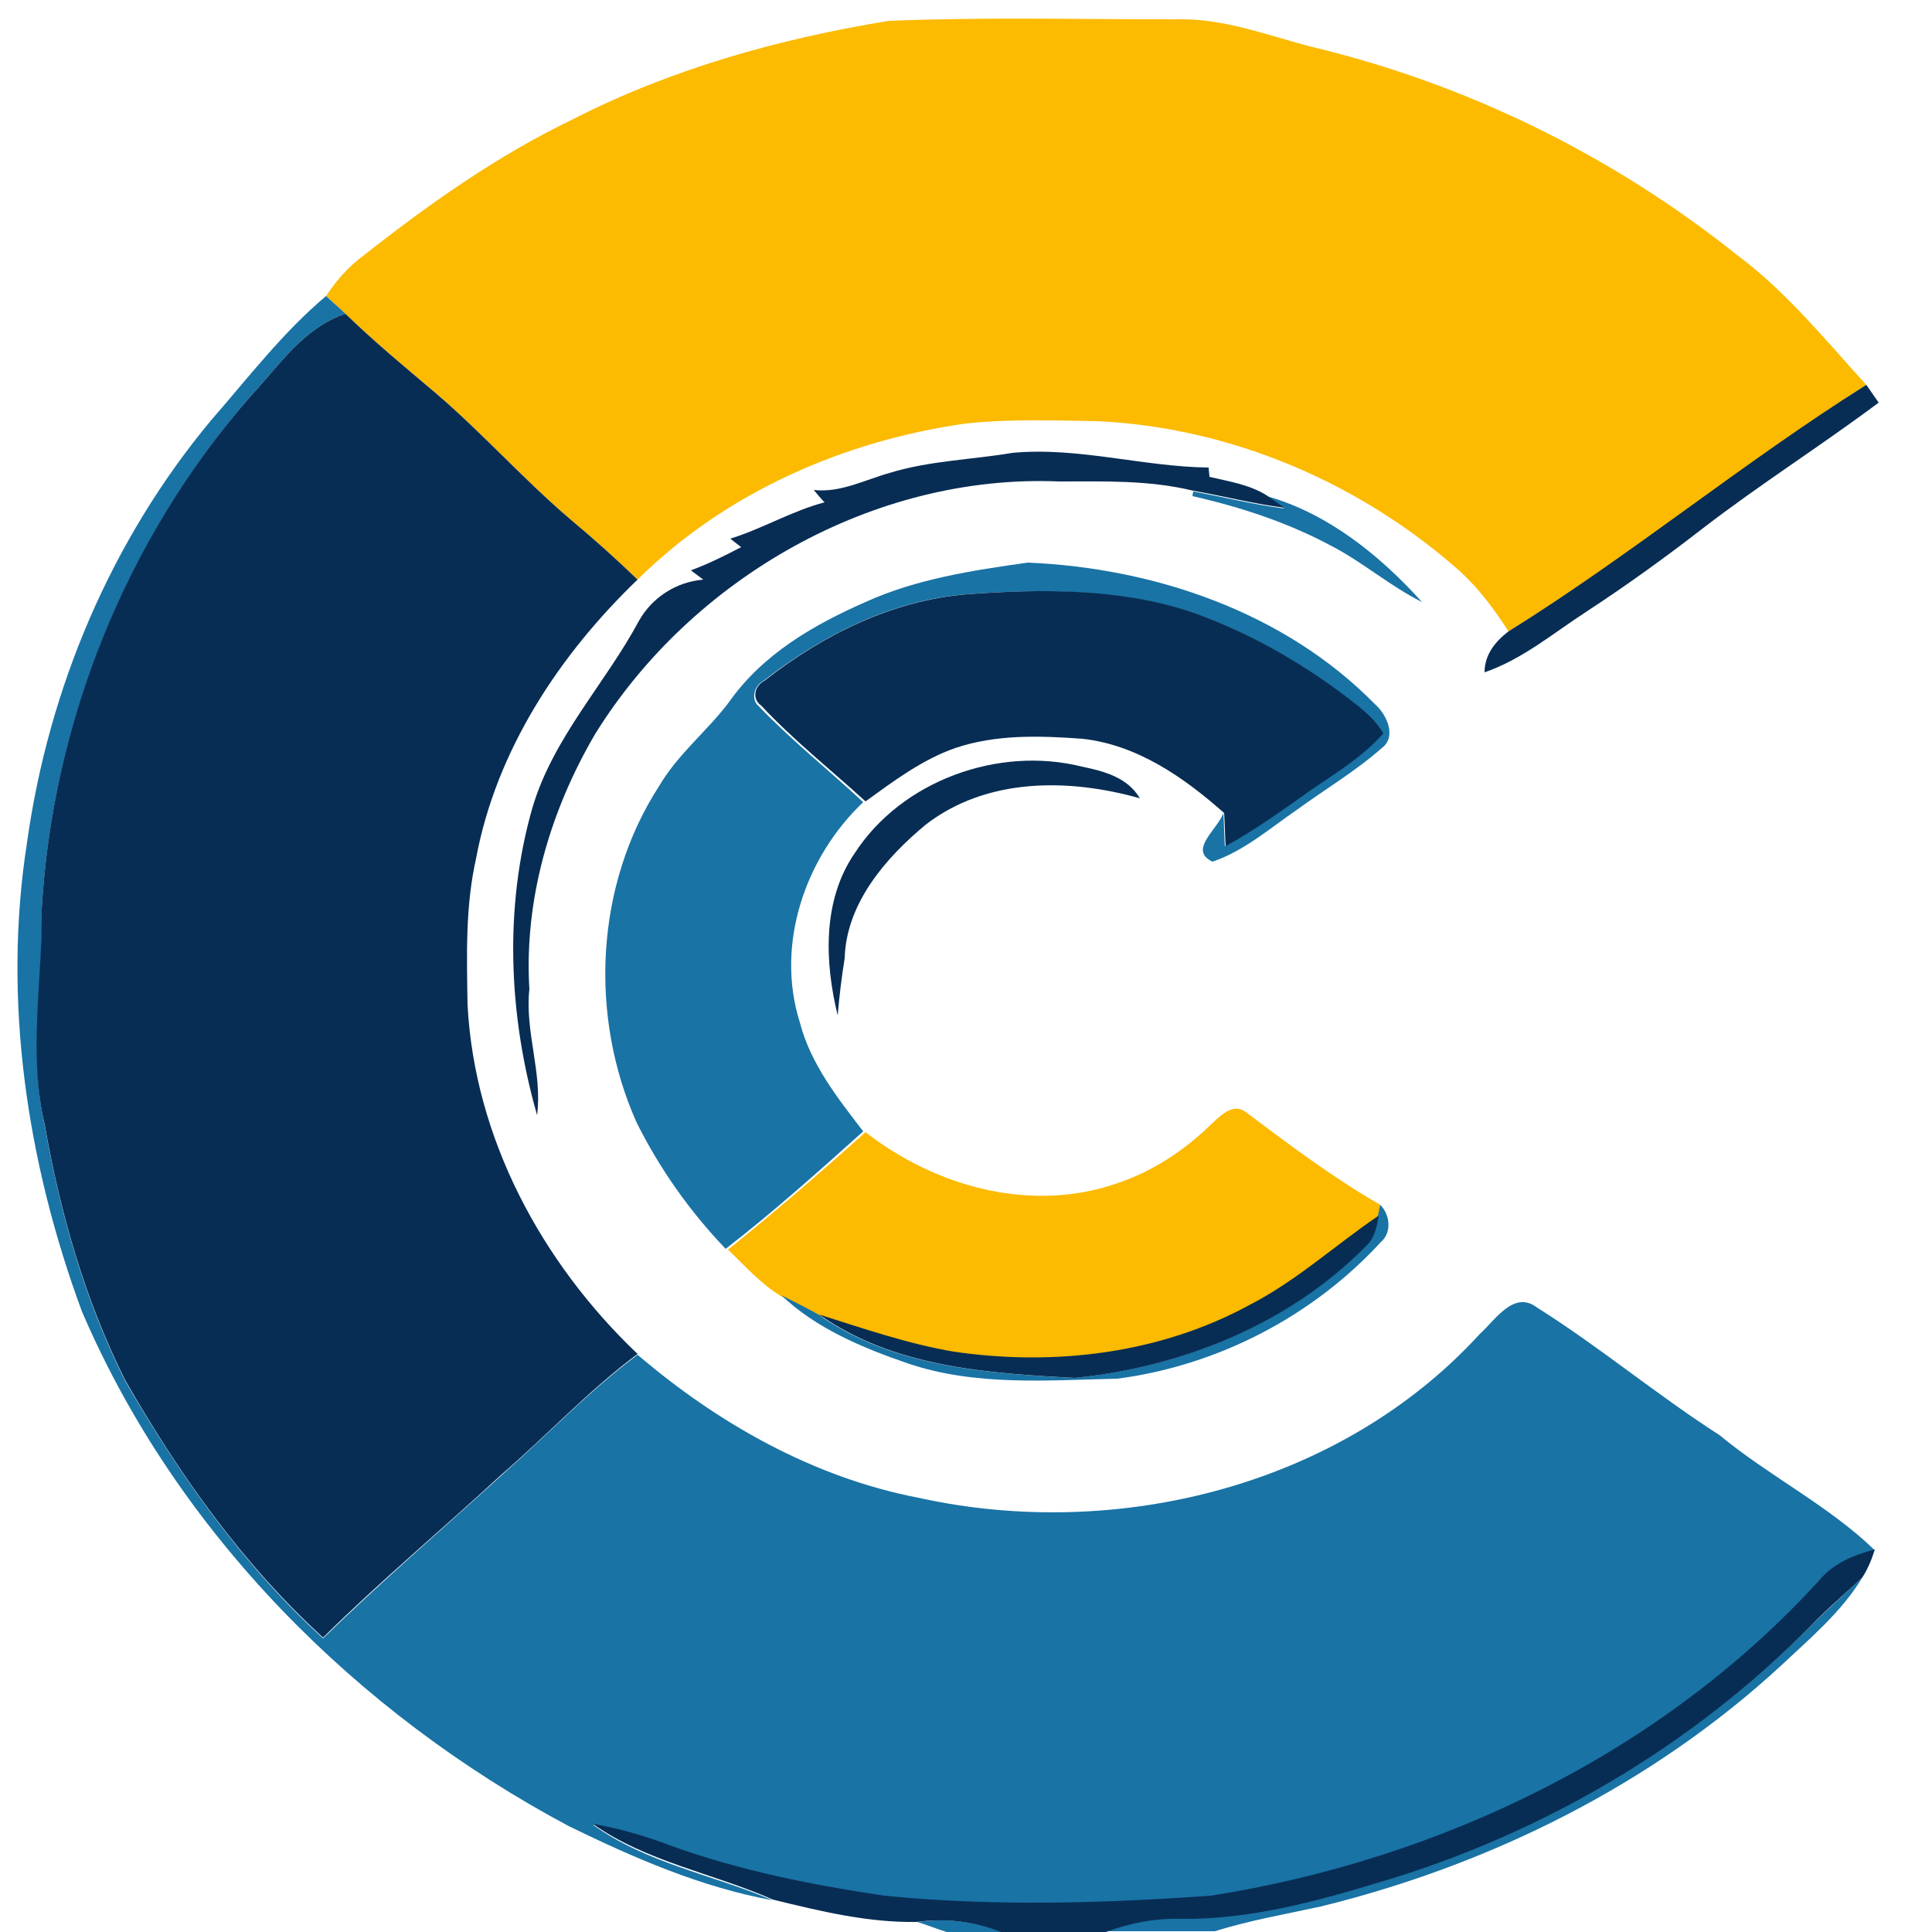<?xml version="1.0" encoding="utf-8"?>
<!-- Generator: Adobe Illustrator 26.0.3, SVG Export Plug-In . SVG Version: 6.00 Build 0)  -->
<svg version="1.1" id="Layer_1" xmlns="http://www.w3.org/2000/svg" xmlns:xlink="http://www.w3.org/1999/xlink" x="0px" y="0px"
	 viewBox="0 0 250 250" style="enable-background:new 0 0 250 250;" xml:space="preserve">
<style type="text/css">
	.st0{fill:#FCBA00;}
	.st1{fill:#1973A5;}
	.st2{fill:#082D54;}
</style>
<g id="_x23_fcba00ff">
	<path class="st0" d="M74.2,15.4C86.9,8.9,100.9,5,115,2.7c12.3-0.5,24.7-0.2,37.1-0.2c6.2-0.2,11.9,2.1,17.8,3.6
		c20,4.8,38.9,14.1,55,27c6.3,4.7,11.3,10.9,16.6,16.7c-15.8,10-30.3,22-46.3,31.9c-1.8-2.8-3.8-5.5-6.2-7.7
		c-12.9-11.5-29.7-18.7-47-19.5c-5.7-0.1-11.4-0.3-17,0.3C109.3,57,93.9,63.7,82.5,75c-2.8-2.7-5.7-5.3-8.7-7.8
		C67.7,62,62.4,56,56.3,50.8c-3.9-3.3-7.9-6.6-11.6-10.2c-0.8-0.8-1.7-1.5-2.5-2.3c1.3-2,2.9-3.8,4.8-5.2
		C55.5,26.4,64.4,20.1,74.2,15.4z"/>
	<path class="st0" d="M156.6,145.6c1.2-1.1,2.9-3,4.6-1.7c5.6,4.2,11.3,8.5,17.4,12c-0.1,0.4-0.2,1.1-0.2,1.5
		c-5.6,3.7-10.5,8.4-16.6,11.5c-11.7,6.3-25.4,8-38.4,6.2c-6-1-11.7-3-17.4-4.8c-1.6-0.8-3.2-1.6-4.8-2.5c-2.7-1.6-4.8-4-7-6.1
		c6.1-4.9,12-10,17.8-15.2c9.1,7.1,21.5,10.5,32.6,6.6C149.1,151.6,153.2,148.9,156.6,145.6z"/>
</g>
<g id="_x23_1973a5ff">
	<path class="st1" d="M27.3,54.4c4.8-5.5,9.3-11.4,14.9-16.1c0.8,0.8,1.7,1.5,2.5,2.3c-5.4,1.8-8.6,6.7-12.3,10.7
		c-16,18.4-25.6,42.2-27,66.4c0.2,9.3-1.7,18.8,0.4,28c2,11.4,5.2,22.6,10.4,33c7,12.1,15.2,23.8,25.6,33.3
		c7.5-7.3,15.4-14.1,23.1-21.1c5.9-5.2,11.3-10.9,17.6-15.6c10.4,8.9,22.8,15.9,36.3,18.5c25.7,5.7,54.7-1.5,72.7-21.2
		c2-1.8,4.4-5.7,7.4-3.4c8.1,5.1,15.5,11.3,23.6,16.5c6.4,5.3,14.1,9.1,20.1,14.9c-2.7,0.7-5.3,1.8-7.2,4
		c-20.3,22.4-49.1,36.2-78.7,40.8c-14.1,1-28.2,1.4-42.3,0c-9.3-1.4-18.5-3.2-27.4-6.4c-3.3-1.2-6.8-2.3-10.3-2.9
		c6.9,5,15.6,6.5,23.3,9.8c-9.3-1.7-18-5.5-26.4-9.6c-27.4-14.6-50.7-37.9-63-66.6c-7.1-19.2-10.3-40.3-7.1-60.7
		C6.3,89,14.4,69.9,27.3,54.4z"/>
	<path class="st1" d="M154.4,63.6c3.9,0.7,7.8,1.7,11.8,2.2c-0.6-0.4-1.7-1.2-2.3-1.6c7.9,2.2,14.7,7.7,20.1,13.7
		c-4.2-2.1-7.7-5.2-11.8-7.3c-5.6-3-11.7-5-17.9-6.4L154.4,63.6z"/>
	<path class="st1" d="M112,77.9c6.6-3,13.9-4.1,21-5.1c16.4,0.7,33.2,6.4,44.9,18.3c1.5,1.3,2.9,4.2,0.9,5.7c-3.4,3-7.3,5.3-11,8
		c-3.5,2.4-6.8,5.3-10.9,6.7c-3.2-1.5,0.7-4.2,1.4-6.3c0.1,1.4,0.1,2.9,0.2,4.3c3.8-2.1,7.3-4.6,10.8-7.1c3.3-2.4,6.9-4.4,9.6-7.5
		c-1.2-2-3.2-3.5-5-4.9c-6.1-4.6-12.9-8.4-20.1-10.9c-9.3-2.9-19.2-2.9-28.8-2.2c-9.7,0.8-18.6,5.3-26.2,11.2
		c-1.2,0.6-1.7,2.4-0.6,3.3c4.2,4.4,9,8.2,13.5,12.4c-7.5,7.1-11.4,18.4-8.2,28.5c1.4,5.4,4.9,9.8,8.2,14.1
		c-5.8,5.2-11.6,10.4-17.8,15.2c-4.6-4.8-8.5-10.3-11.5-16.3c-6.2-13.8-5.4-30.8,2.9-43.6c2.4-4.1,6.2-7.1,9-10.8
		C98.7,84.6,105.4,80.8,112,77.9z"/>
	<path class="st1" d="M178.6,155.9c1.3,1.3,1.5,3.6,0.1,4.8c-8.8,9.6-21.1,16-34.1,17.7c-9.1,0.2-18.4,1-27.2-2
		c-5.8-2-11.8-4.5-16.3-8.8c1.6,0.8,3.2,1.6,4.8,2.5c9.6,6.8,21.7,7.6,33.1,8.2c13.8-1.4,27.6-6.9,37.5-16.9
		c1.2-1.1,1.6-2.6,1.8-4.1C178.4,157,178.5,156.2,178.6,155.9z"/>
	<path class="st1" d="M234.3,210.4c2.2-2.2,4.5-4.2,6.7-6.3c-2.7,4.5-6.8,7.9-10.5,11.4c-16.7,15.4-37.6,25.8-59.6,31.2
		c-4.6,1-9.2,1.8-13.7,3.2h-14c3.1-1.3,6.4-1.8,9.8-1.7c8.7,0.1,17.2-2.2,25.5-4.7C199.4,237.3,218.9,225.9,234.3,210.4z"/>
	<path class="st1" d="M118.7,248.7c3.7-0.5,7.5-0.1,10.9,1.3h-7.1C121.2,249.6,120,249.1,118.7,248.7z"/>
</g>
<g id="_x23_082d54ff">
	<path class="st2" d="M32.4,51.3c3.7-4,6.9-8.9,12.3-10.7c3.7,3.6,7.7,6.9,11.6,10.2C62.4,56,67.7,62,73.8,67.2
		c3,2.5,5.9,5.1,8.7,7.8c-10.1,9.7-18.3,22.1-20.9,36.1c-1.4,6.2-1.2,12.6-1.1,18.9c0.9,17.3,9.6,33.4,22,45.2
		c-6.3,4.7-11.7,10.5-17.6,15.6c-7.7,7.1-15.7,13.8-23.1,21.1c-10.4-9.5-18.6-21.1-25.6-33.3c-5.2-10.4-8.4-21.6-10.4-33
		c-2.2-9.2-0.3-18.7-0.4-28C6.8,93.5,16.3,69.7,32.4,51.3z"/>
	<path class="st2" d="M241.5,49.8c0.4,0.6,1.2,1.7,1.6,2.3c-7.5,5.6-15.4,10.6-22.8,16.3c-4.9,3.8-9.9,7.4-15.1,10.8
		c-4.3,2.8-8.2,6.1-13.1,7.8c0-2.3,1.4-4,3.1-5.3C211.1,71.8,225.6,59.8,241.5,49.8z"/>
	<path class="st2" d="M115.1,61.2c5.2-1.6,10.6-1.7,15.9-2.6c8.5-0.8,16.9,1.8,25.4,1.9c0,0.3,0.1,0.9,0.1,1.2
		c2.5,0.6,5.2,1,7.4,2.4c0.6,0.4,1.7,1.2,2.3,1.6c-4-0.5-7.8-1.5-11.8-2.2c-5.7-1.4-11.6-1.2-17.4-1.2C113.1,61.3,89.5,74.8,77,95
		c-5.8,9.9-9.2,21.4-8.5,33c-0.6,5.5,1.7,10.8,1,16.3c-3.7-12.9-4.3-26.9-0.6-39.8c2.7-9.1,9.4-16,13.8-24.2c1.7-3,4.8-5,8.3-5.3
		c-0.5-0.4-1.1-0.8-1.6-1.2c2.2-0.8,4.4-1.9,6.5-3c-0.5-0.4-0.9-0.7-1.4-1.1c4.2-1.3,8-3.6,12.2-4.7c-0.5-0.5-0.9-1-1.4-1.6
		C108.7,63.8,111.9,62.1,115.1,61.2z"/>
	<path class="st2" d="M98.9,88.1c7.5-5.9,16.5-10.4,26.2-11.2c9.6-0.7,19.5-0.8,28.8,2.2c7.2,2.5,14,6.3,20.1,10.9
		c1.8,1.4,3.8,2.8,5,4.9c-2.7,3.1-6.3,5.2-9.6,7.5c-3.5,2.5-7,5-10.8,7.1c-0.1-1.4-0.1-2.9-0.2-4.3c-5.2-4.6-11.2-8.8-18.3-9.6
		c-5.5-0.4-11.2-0.6-16.5,1.2c-4.3,1.5-8,4.3-11.6,6.9c-4.5-4.1-9.3-7.9-13.5-12.4C97.2,90.4,97.7,88.7,98.9,88.1z"/>
	<path class="st2" d="M110.6,110.4c6.1-9.4,18.6-13.9,29.4-11.2c2.9,0.6,5.9,1.4,7.5,4.1c-9.2-2.6-19.8-2.7-27.7,3.4
		c-5.2,4.3-10.3,10.2-10.5,17.3c-0.4,2.5-0.7,4.9-0.9,7.4C106.7,124.5,106.4,116.5,110.6,110.4z"/>
	<path class="st2" d="M161.8,168.8c6-3.1,11-7.7,16.6-11.5c-0.2,1.5-0.6,3.1-1.8,4.1c-9.9,10-23.7,15.5-37.5,16.9
		c-11.4-0.6-23.5-1.4-33.1-8.2c5.7,1.8,11.5,3.8,17.4,4.8C136.4,176.8,150.1,175.2,161.8,168.8z"/>
	<path class="st2" d="M235.4,204.5c1.8-2.2,4.5-3.3,7.2-4c-0.4,1.3-0.9,2.5-1.6,3.6c-2.2,2.1-4.6,4.1-6.7,6.3
		c-15.4,15.6-34.9,27-55.9,33.2c-8.3,2.5-16.8,4.8-25.5,4.7c-3.3-0.1-6.6,0.5-9.8,1.7h-13.6c-3.5-1.4-7.2-1.8-10.9-1.3
		c-6.3,0.1-12.5-1.4-18.6-2.9c-7.7-3.4-16.4-4.9-23.3-9.8c3.5,0.6,6.9,1.6,10.3,2.9c8.9,3.2,18.1,5,27.4,6.4c14.1,1.4,28.2,1,42.3,0
		C186.4,240.6,215.1,226.8,235.4,204.5z"/>
</g>
</svg>
